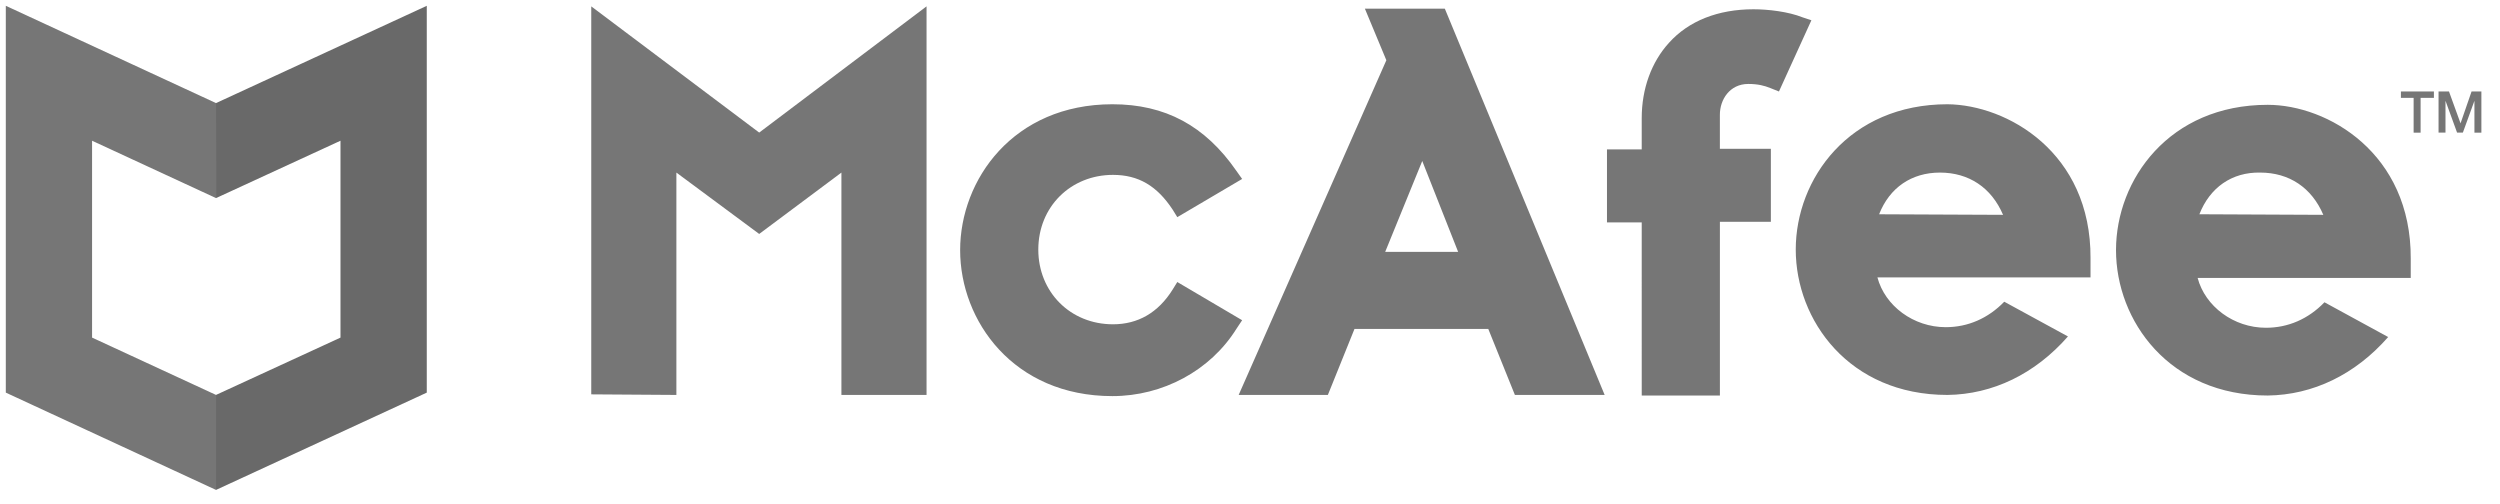 <?xml version="1.0" encoding="UTF-8"?>
<svg width="124px" height="25px" viewBox="0 0 124 25" version="1.1" xmlns="http://www.w3.org/2000/svg" xmlns:xlink="http://www.w3.org/1999/xlink">
    <!-- Generator: Sketch 55.2 (78181) - https://sketchapp.com -->
    <title>mcafee-grayscale</title>
    <desc>Created with Sketch.</desc>
    <g id="PAGES" stroke="none" stroke-width="1" fill="none" fill-rule="evenodd" opacity="0.7">
        <g id="Artboard" transform="translate(-562, -828)" fill-rule="nonzero">
            <g id="logos-copy" transform="translate(190, 828)">
                <g id="mcafee-grayscale" transform="translate(372, 0)">
                    <g id="Group" fill="#3C3C3C">
                        <path d="M61.61,15.883 L58.394,13.988 L58.164,14.361 C57.446,15.511 56.441,16.085 55.205,16.085 C53.08,16.085 51.5,14.476 51.5,12.38 C51.5,10.254 53.108,8.674 55.205,8.674 C56.469,8.674 57.387,9.22 58.164,10.398 L58.394,10.771 L61.61,8.876 L61.324,8.474 C59.771,6.232 57.79,5.171 55.176,5.171 C50.265,5.171 47.623,8.905 47.623,12.408 C47.623,15.913 50.265,19.647 55.176,19.647 C57.675,19.647 60.031,18.382 61.324,16.314 L61.61,15.883 Z M61.438,19.589 L65.862,19.589 L67.183,16.314 L73.818,16.314 L75.139,19.589 L79.591,19.589 L71.664,0.431 L67.699,0.431 L68.763,2.988 L61.438,19.589 Z M70.544,7.985 L72.324,12.494 L68.705,12.494 L70.544,7.985 Z M81.43,19.618 L85.307,19.618 L85.307,11.001 L87.835,11.001 L87.835,7.382 L85.306,7.382 L85.306,5.687 C85.306,4.941 85.794,4.164 86.714,4.164 C87.202,4.164 87.517,4.251 87.805,4.366 L88.236,4.538 L89.845,1.005 L89.414,0.862 C88.696,0.574 87.691,0.46 86.972,0.46 C85.221,0.46 83.756,1.035 82.779,2.126 C81.917,3.073 81.429,4.394 81.429,5.86 L81.429,7.41 L79.706,7.41 L79.706,11.03 L81.429,11.03 L81.43,19.618 Z" id="Shape"></path>
                        <polygon id="Path" points="41.734 8.56 41.734 19.589 45.957 19.589 45.957 0.315 37.656 6.576 29.326 0.316 29.326 19.56 33.549 19.589 33.549 8.56 37.656 11.604"></polygon>
                        <path d="M96.596,5.171 C91.712,5.171 89.069,8.876 89.069,12.379 C89.069,15.883 91.712,19.589 96.595,19.589 C98.835,19.56 100.933,18.555 102.57,16.688 L99.411,14.965 C98.605,15.797 97.6,16.228 96.509,16.228 C94.9,16.228 93.493,15.166 93.12,13.759 L103.69,13.759 L103.69,12.81 C103.718,7.555 99.554,5.199 96.595,5.171 L96.596,5.171 Z M93.204,10.628 C93.722,9.307 94.813,8.56 96.22,8.56 C97.656,8.56 98.777,9.307 99.351,10.656 L93.204,10.628 Z M112.478,5.199 C107.596,5.199 104.954,8.904 104.954,12.408 C104.954,15.913 107.596,19.618 112.479,19.618 C114.72,19.589 116.816,18.584 118.453,16.717 L115.294,14.993 C114.489,15.827 113.484,16.257 112.392,16.257 C110.784,16.257 109.376,15.194 109.003,13.787 L119.573,13.787 L119.573,12.839 C119.602,7.583 115.437,5.199 112.479,5.199 L112.478,5.199 Z M109.09,10.627 C109.606,9.307 110.697,8.532 112.105,8.56 C113.542,8.56 114.662,9.307 115.236,10.656 L109.09,10.627 Z M119.085,4.538 L120.722,4.538 L120.722,4.854 L120.062,4.854 L120.062,6.579 L119.716,6.579 L119.716,4.854 L119.085,4.854 L119.085,4.538 Z M120.981,4.538 L121.47,4.538 L122.043,6.118 L122.589,4.538 L123.077,4.538 L123.077,6.579 L122.732,6.579 L122.732,4.998 L122.158,6.578 L121.871,6.578 L121.296,4.998 L121.296,6.578 L120.952,6.578 L120.952,4.538 L120.981,4.538 Z" id="Shape"></path>
                        <polygon id="Path" points="10.714 5.113 0.288 0.288 0.288 19.474 10.714 24.3 10.714 19.588 4.567 16.745 4.567 6.98 10.714 9.825"></polygon>
                    </g>
                    <polygon id="Path" fill="#2A2A2A" points="10.714 5.113 21.168 0.288 21.168 19.474 10.714 24.3 10.714 19.588 16.888 16.745 16.888 6.98 10.715 9.825"></polygon>
                </g>
            </g>
        </g>
    </g>
</svg>